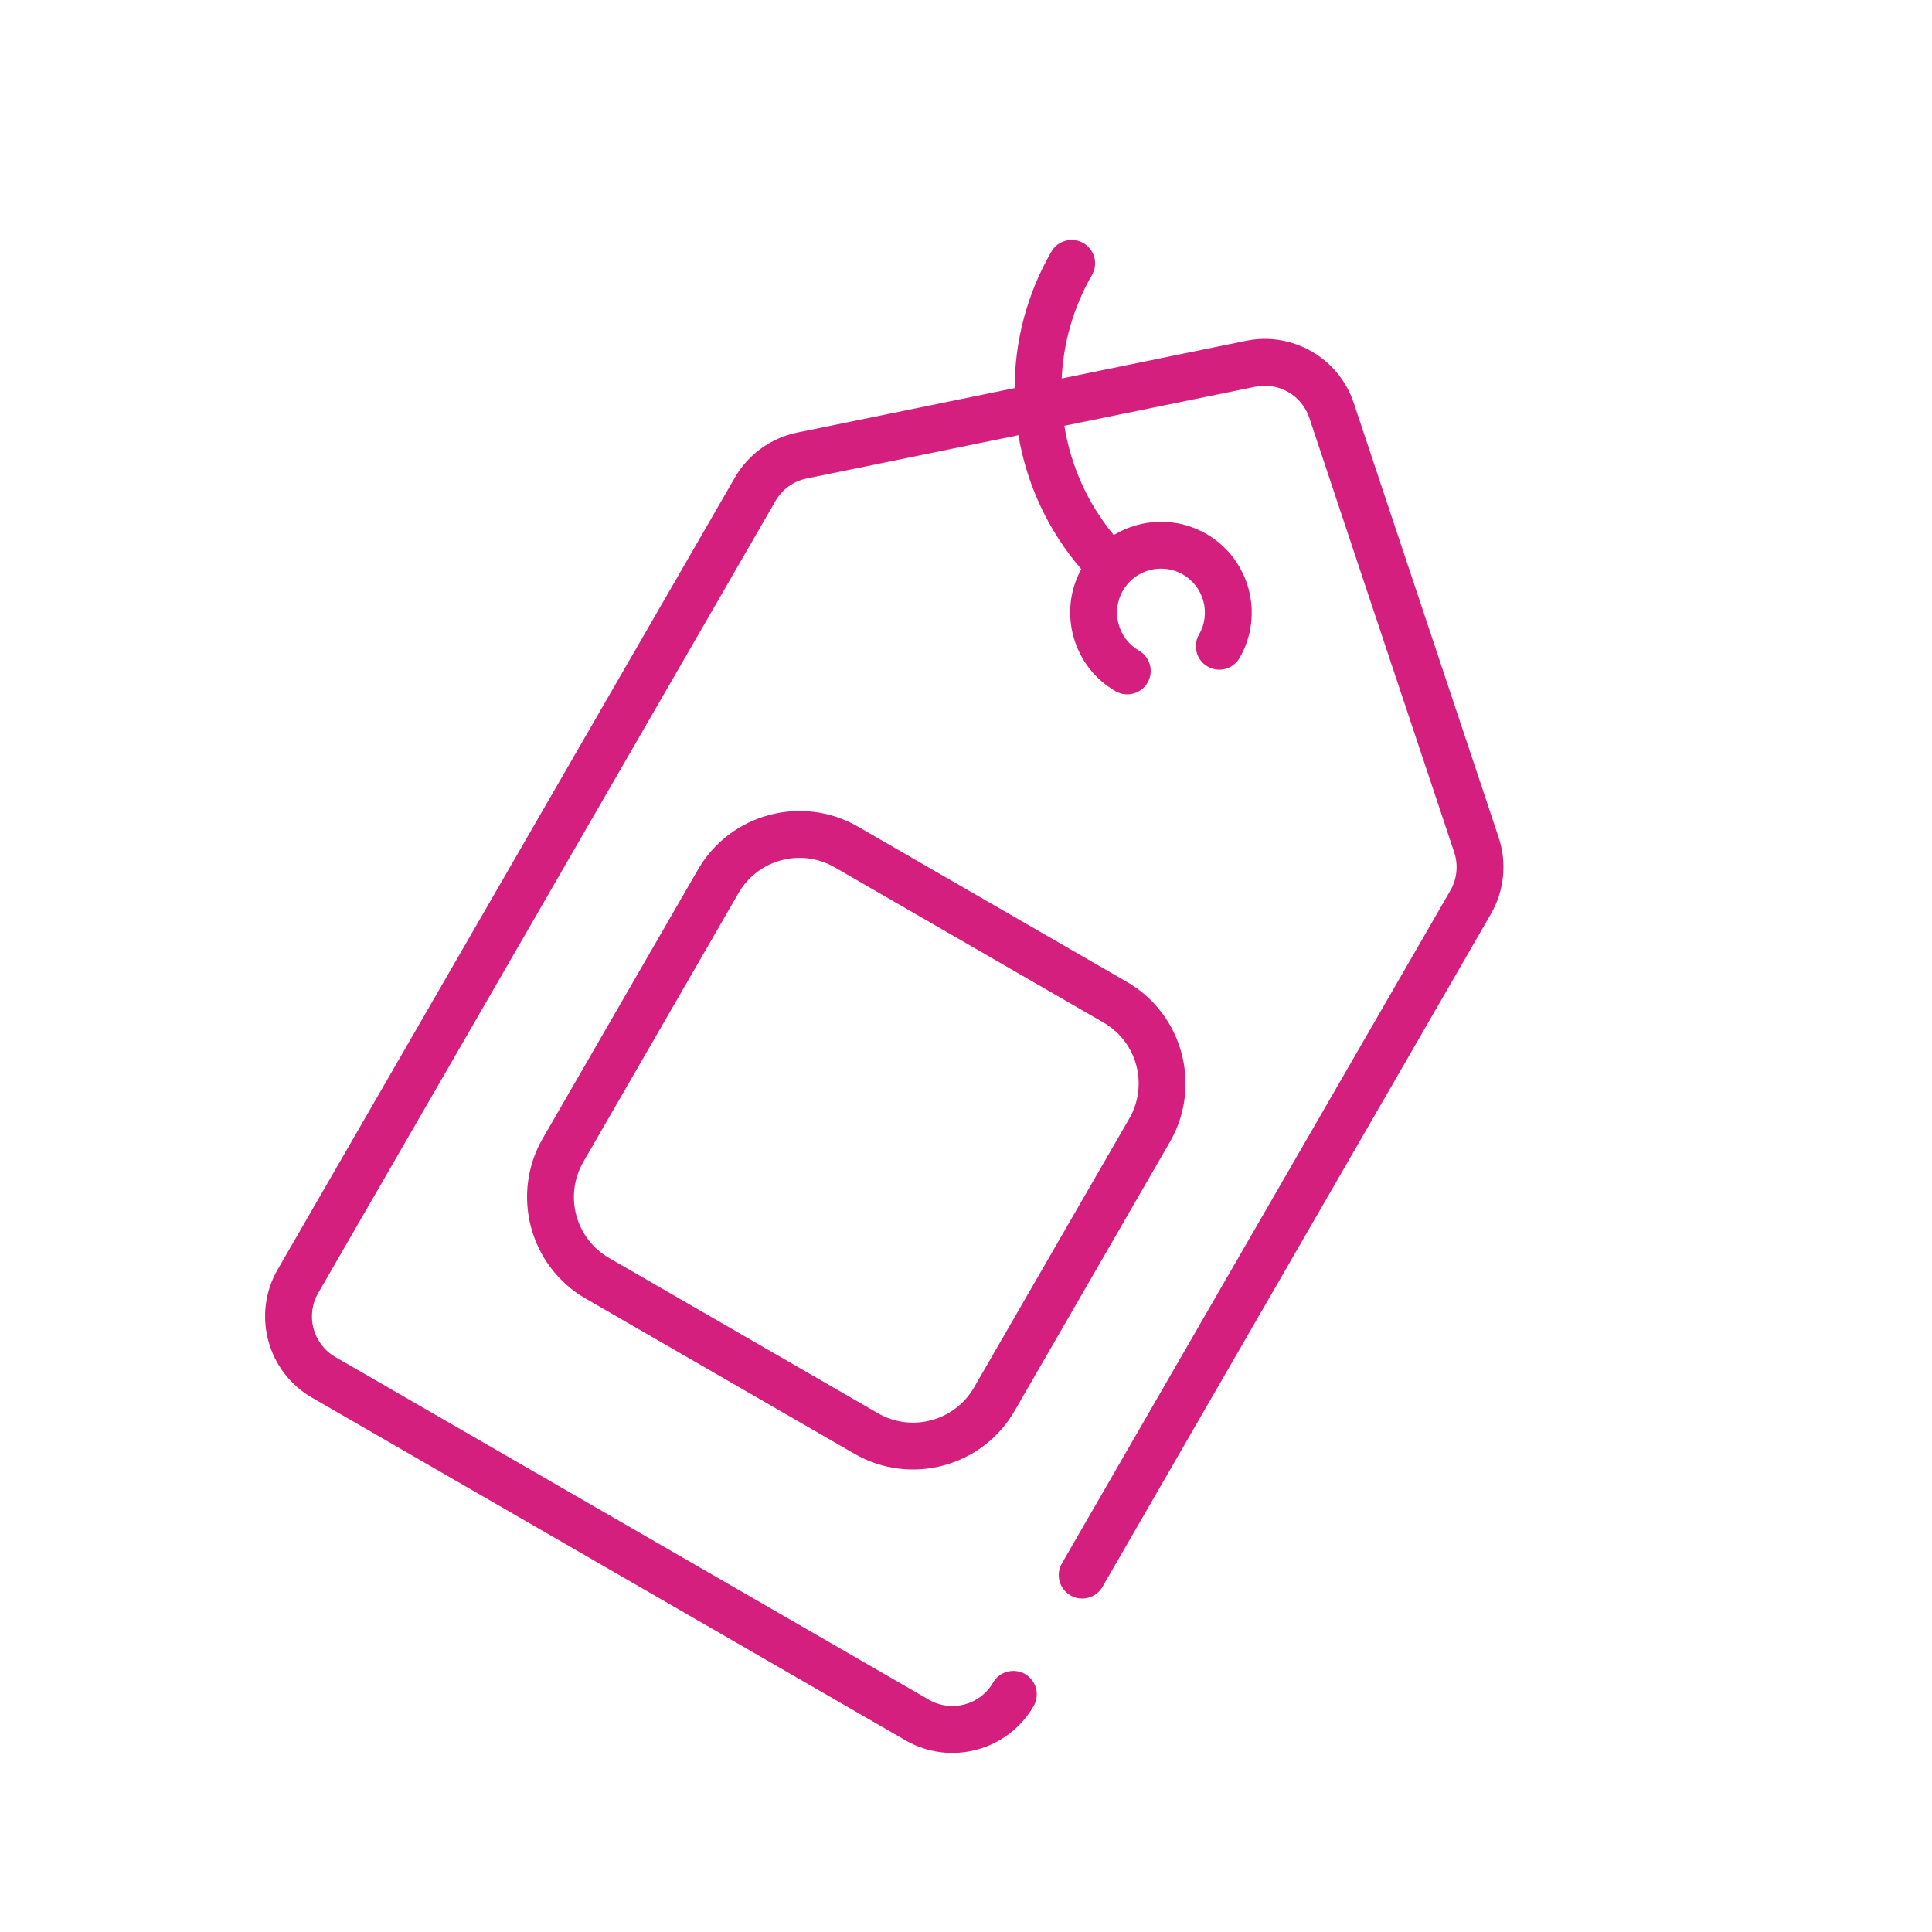 <svg width="65" height="65" viewBox="0 0 65 65" fill="none" xmlns="http://www.w3.org/2000/svg">
<g clip-path="url(#clip0)">
<path d="M35.726 52.598L48.795 29.963C49.02 29.572 49.068 29.103 48.925 28.675L44.05 14.057C43.798 13.301 43.019 12.851 42.238 13.011L35.809 14.325C36.023 15.654 36.583 16.927 37.471 18C38.395 17.44 39.587 17.387 40.587 17.963C42.045 18.806 42.547 20.678 41.705 22.137C41.487 22.514 41.005 22.643 40.628 22.425C40.251 22.208 40.121 21.726 40.339 21.349C40.747 20.642 40.504 19.737 39.798 19.329C39.092 18.921 38.186 19.164 37.779 19.87C37.371 20.576 37.614 21.482 38.32 21.89C38.697 22.107 38.826 22.59 38.608 22.967C38.391 23.344 37.908 23.473 37.531 23.255C36.094 22.425 35.587 20.596 36.377 19.147C35.252 17.843 34.538 16.278 34.263 14.642L27.141 16.098C26.699 16.188 26.316 16.464 26.091 16.855L10.706 43.502C10.271 44.255 10.53 45.221 11.283 45.656L31.256 57.187C32.009 57.622 32.975 57.363 33.41 56.61C33.627 56.233 34.11 56.104 34.487 56.321C34.864 56.539 34.993 57.021 34.776 57.398C33.906 58.904 31.973 59.422 30.467 58.553L10.495 47.022C8.989 46.152 8.471 44.219 9.34 42.714L24.725 16.066C25.176 15.285 25.941 14.734 26.825 14.553L34.135 13.058C34.141 11.483 34.545 9.898 35.372 8.466C35.59 8.089 36.072 7.96 36.449 8.177C36.826 8.395 36.956 8.877 36.738 9.254C36.11 10.343 35.776 11.537 35.719 12.734L41.922 11.466C43.484 11.146 45.042 12.046 45.546 13.558L50.421 28.176C50.706 29.032 50.611 29.97 50.16 30.751L37.092 53.387C36.874 53.764 36.392 53.893 36.014 53.675C35.637 53.458 35.508 52.975 35.726 52.598ZM37.916 33.037C39.798 34.123 40.446 36.539 39.359 38.422L34.135 47.469C33.048 49.352 30.632 49.999 28.75 48.912L19.703 43.689C17.82 42.602 17.173 40.186 18.259 38.303L23.483 29.256C24.57 27.373 26.986 26.726 28.868 27.813L37.916 33.037ZM37.127 34.402L28.08 29.179C26.95 28.527 25.501 28.915 24.849 30.044L19.625 39.092C18.973 40.221 19.361 41.671 20.491 42.323L29.538 47.547C30.668 48.199 32.117 47.81 32.77 46.681L37.993 37.633C38.645 36.504 38.257 35.054 37.127 34.402Z" fill="#D41F7E"/>
</g>
<defs>
<clipPath id="clip0">
<rect width="47.299" height="47.299" fill="white" transform="translate(23.649) rotate(30)"/>
</clipPath>
</defs>
</svg>

